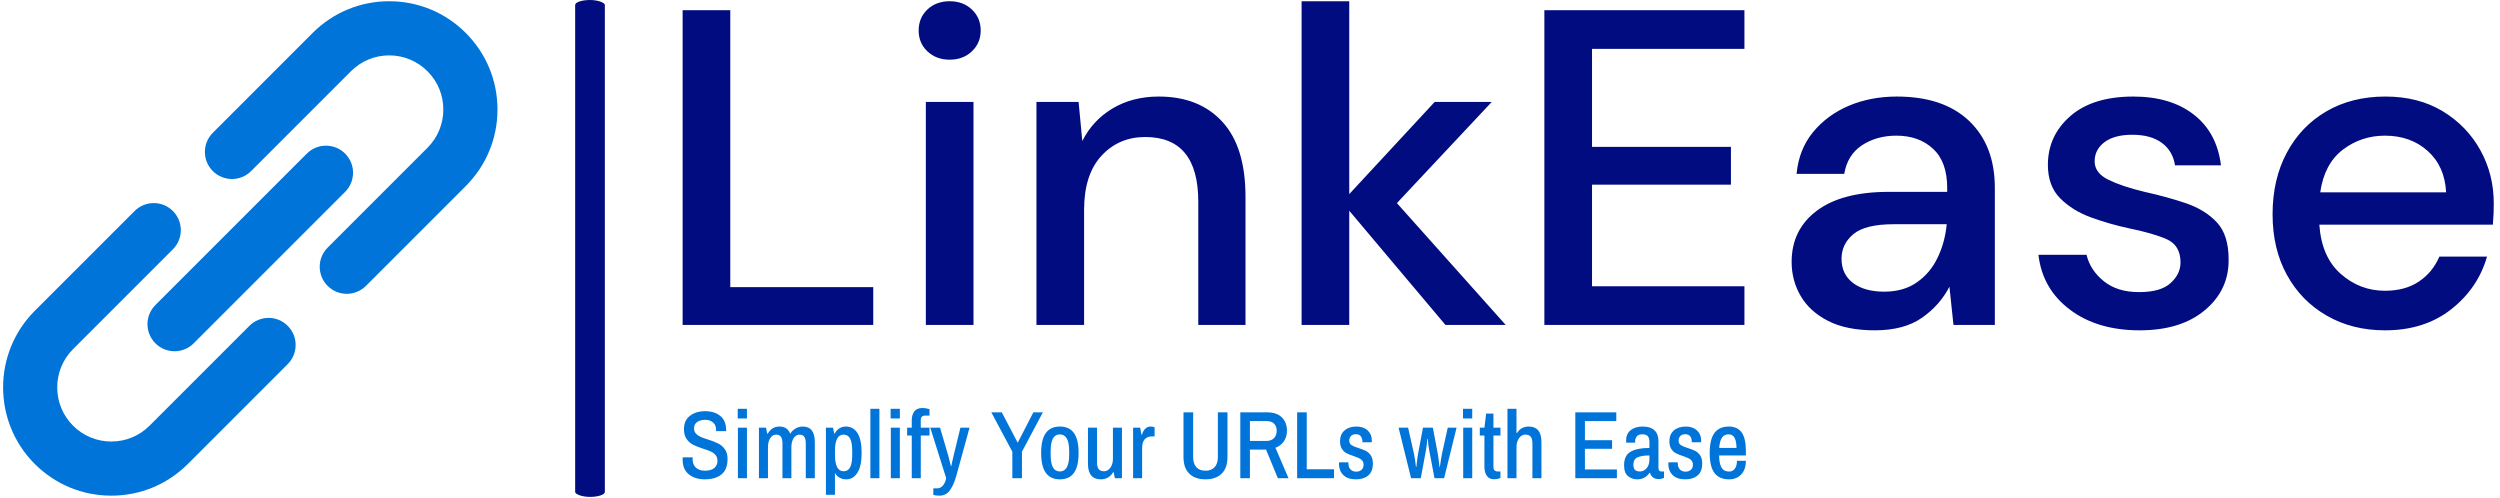 <svg xmlns="http://www.w3.org/2000/svg" version="1.1" xmlns:xlink="http://www.w3.org/1999/xlink" xmlns:svgjs="http://svgjs.dev/svgjs" width="1000" height="199" viewBox="0 0 1000 199"><g transform="matrix(1,0,0,1,-0.606,-0.119)"><svg viewBox="0 0 396 79" data-background-color="#ffffff" preserveAspectRatio="xMidYMid meet" height="199" width="1000" xmlns="http://www.w3.org/2000/svg" xmlns:xlink="http://www.w3.org/1999/xlink"><g id="tight-bounds" transform="matrix(1,0,0,1,0.24,0.047)"><svg viewBox="0 0 395.52 78.905" height="78.905" width="395.52"><g><svg viewBox="0 0 543.88 108.503" height="78.905" width="395.52"><g><rect width="6.48" height="108.503" x="124.915" y="0" fill="#010c80" opacity="1" stroke-width="0" stroke="transparent" fill-opacity="1" class="rect-r$-0" data-fill-palette-color="primary" rx="1%" id="r$-0" data-palette-color="#010c80"></rect></g><g transform="matrix(1,0,0,1,148.36,0.27)"><svg viewBox="0 0 395.52 107.963" height="107.963" width="395.52"><g id="textblocktransform"><svg viewBox="0 0 395.52 107.963" height="107.963" width="395.52" id="textblock"><g><svg viewBox="0 0 395.52 71.859" height="71.859" width="395.52"><g transform="matrix(1,0,0,1,0,0)"><svg width="395.52" viewBox="3.55 -36 201.43 36.6" height="71.859" data-palette-color="#010c80"><path d="M24.75 0L3.55 0 3.55-35 8.85-35 8.85-4.2 24.75-4.2 24.75 0ZM33.25-29.5L33.25-29.5Q31.75-29.5 30.77-30.43 29.8-31.35 29.8-32.75L29.8-32.75Q29.8-34.15 30.77-35.08 31.75-36 33.25-36L33.25-36Q34.75-36 35.72-35.08 36.7-34.15 36.7-32.75L36.7-32.75Q36.7-31.35 35.72-30.43 34.75-29.5 33.25-29.5ZM35.9 0L30.6 0 30.6-24.8 35.9-24.8 35.9 0ZM48.2 0L42.9 0 42.9-24.8 47.59-24.8 48-20.45Q49.15-22.75 51.37-24.08 53.59-25.4 56.5-25.4L56.5-25.4Q61-25.4 63.57-22.6 66.15-19.8 66.15-14.25L66.15-14.25 66.15 0 60.9 0 60.9-13.7Q60.9-20.9 55-20.9L55-20.9Q52.05-20.9 50.12-18.8 48.2-16.7 48.2-12.8L48.2-12.8 48.2 0ZM77.69 0L72.39 0 72.39-36 77.69-36 77.69-14.55 87.19-24.8 93.54-24.8 82.99-13.55 95.09 0 88.39 0 77.69-12.7 77.69 0ZM121.64 0L99.39 0 99.39-35 121.64-35 121.64-30.7 104.69-30.7 104.69-19.8 120.14-19.8 120.14-15.6 104.69-15.6 104.69-4.3 121.64-4.3 121.64 0ZM136.14 0.6L136.14 0.6Q132.99 0.6 130.94-0.45 128.89-1.5 127.89-3.23 126.89-4.95 126.89-7L126.89-7Q126.89-10.6 129.69-12.7 132.49-14.8 137.69-14.8L137.69-14.8 144.19-14.8 144.19-15.25Q144.19-18.15 142.61-19.6 141.04-21.05 138.54-21.05L138.54-21.05Q136.34-21.05 134.71-19.98 133.09-18.9 132.74-16.8L132.74-16.8 127.44-16.8Q127.69-19.5 129.26-21.43 130.84-23.35 133.26-24.38 135.69-25.4 138.59-25.4L138.59-25.4Q143.79-25.4 146.64-22.68 149.49-19.95 149.49-15.25L149.49-15.25 149.49 0 144.89 0 144.44-4.25Q143.39-2.2 141.39-0.8 139.39 0.6 136.14 0.6ZM137.19-3.7L137.19-3.7Q139.34-3.7 140.81-4.73 142.29-5.75 143.11-7.45 143.94-9.15 144.14-11.2L144.14-11.2 138.24-11.2Q135.09-11.2 133.76-10.1 132.44-9 132.44-7.35L132.44-7.35Q132.44-5.65 133.71-4.67 134.99-3.7 137.19-3.7ZM165.59 0.6L165.59 0.6Q160.89 0.6 157.84-1.7 154.78-4 154.34-7.8L154.34-7.8 159.69-7.8Q160.09-6.1 161.59-4.88 163.09-3.65 165.53-3.65L165.53-3.65Q167.94-3.65 169.03-4.65 170.14-5.65 170.14-6.95L170.14-6.95Q170.14-8.85 168.61-9.53 167.09-10.2 164.39-10.75L164.39-10.75Q162.28-11.2 160.21-11.95 158.14-12.7 156.76-14.08 155.39-15.45 155.39-17.8L155.39-17.8Q155.39-21.05 157.89-23.23 160.39-25.4 164.89-25.4L164.89-25.4Q169.03-25.4 171.61-23.4 174.19-21.4 174.64-17.75L174.64-17.75 169.53-17.75Q169.28-19.35 168.06-20.25 166.84-21.15 164.78-21.15L164.78-21.15Q162.78-21.15 161.69-20.33 160.59-19.5 160.59-18.2L160.59-18.2Q160.59-16.9 162.11-16.15 163.64-15.4 166.14-14.8L166.14-14.8Q168.64-14.25 170.76-13.53 172.89-12.8 174.19-11.4 175.49-10 175.49-7.3L175.49-7.3Q175.54-3.9 172.86-1.65 170.19 0.6 165.59 0.6ZM192.88 0.6L192.88 0.6Q189.23 0.6 186.41-1.03 183.58-2.65 181.98-5.55 180.38-8.45 180.38-12.3L180.38-12.3Q180.38-16.2 181.96-19.15 183.53-22.1 186.36-23.75 189.18-25.4 192.93-25.4L192.93-25.4Q196.58-25.4 199.28-23.78 201.98-22.15 203.48-19.45 204.98-16.75 204.98-13.5L204.98-13.5Q204.98-13 204.96-12.43 204.93-11.85 204.88-11.15L204.88-11.15 185.58-11.15Q185.83-7.55 187.96-5.68 190.08-3.8 192.88-3.8L192.88-3.8Q195.13-3.8 196.66-4.83 198.18-5.85 198.93-7.6L198.93-7.6 204.23-7.6Q203.23-4.1 200.26-1.75 197.28 0.6 192.88 0.6ZM192.88-21.05L192.88-21.05Q190.23-21.05 188.18-19.48 186.13-17.9 185.68-14.75L185.68-14.75 199.68-14.75Q199.53-17.65 197.63-19.35 195.73-21.05 192.88-21.05Z" opacity="1" transform="matrix(1,0,0,1,0,0)" fill="#010c80" class="wordmark-text-0" data-fill-palette-color="primary" id="text-0"></path></svg></g></svg></g><g transform="matrix(1,0,0,1,0,88.823)"><svg viewBox="0 0 232.21 19.139" height="19.139" width="232.21"><g transform="matrix(1,0,0,1,0,0)"><svg width="232.21" viewBox="1.9 -36.55 553.78 45.65" height="19.139" data-palette-color="#0074d9"><path d="M13.5 0.6Q8.4 0.6 5.15-1.98 1.9-4.55 1.9-9.8L1.9-9.8 1.95-10.85 7.15-10.85 7.1-9.85Q7.1-7 8.85-5.45 10.6-3.9 13.5-3.9L13.5-3.9Q16.7-3.9 18.38-5.28 20.05-6.65 20.05-9.1L20.05-9.1Q20.05-10.9 19.07-12.05 18.1-13.2 16.63-13.88 15.15-14.55 12.6-15.35L12.6-15.35Q9.4-16.4 7.4-17.4 5.4-18.4 4-20.38 2.6-22.35 2.6-25.55L2.6-25.55Q2.6-30.1 5.73-32.5 8.85-34.9 13.65-34.9L13.65-34.9Q18.45-34.9 21.5-32.45 24.55-30 24.55-25.1L24.55-25.1 24.55-24.5 19.35-24.5 19.35-25.15Q19.35-27.6 17.78-29 16.2-30.4 13.7-30.4L13.7-30.4Q11.05-30.4 9.45-29.25 7.85-28.1 7.85-25.95L7.85-25.95Q7.85-24.35 8.8-23.28 9.75-22.2 11.2-21.55 12.65-20.9 15.1-20.15L15.1-20.15Q18.35-19.1 20.38-18.1 22.4-17.1 23.85-15.15 25.3-13.2 25.3-10.05L25.3-10.05Q25.3-4.5 22.13-1.95 18.95 0.6 13.5 0.6L13.5 0.6ZM30.7 0L30.7-26.3 35.4-26.3 35.4 0 30.7 0ZM30.6-31.1L30.6-36.15 35.4-36.15 35.4-31.1 30.6-31.1ZM41.65 0L41.65-26.3 45.35-26.3 45.95-23.2 46.25-23.2Q47.25-25 48.8-25.95 50.35-26.9 52.3-26.9L52.3-26.9Q56.55-26.9 57.95-23.1L57.95-23.1Q58.95-24.85 60.7-25.88 62.45-26.9 64.45-26.9L64.45-26.9Q70.75-26.9 70.75-18.8L70.75-18.8 70.75 0 66.05 0 66.05-18.05Q66.05-20.6 65.22-21.65 64.4-22.7 62.8-22.7L62.8-22.7Q61-22.7 59.77-20.93 58.55-19.15 58.55-16.2L58.55-16.2 58.55 0 53.9 0 53.9-18.05Q53.9-20.6 53.05-21.65 52.2-22.7 50.6-22.7L50.6-22.7Q48.8-22.7 47.57-20.9 46.35-19.1 46.35-16.1L46.35-16.1 46.35 0 41.65 0ZM76.54 8.65L76.54-26.3 80.24-26.3 80.84-23.2 81.09-23.2Q82.04-25 83.54-25.95 85.04-26.9 86.89-26.9L86.89-26.9Q90.79-26.9 92.97-23.5 95.14-20.1 95.14-13.1L95.14-13.1Q95.14-6.25 92.94-2.83 90.74 0.6 87.19 0.6L87.19 0.6Q85.24 0.6 83.72-0.23 82.19-1.05 81.49-2.45L81.49-2.45 81.24-2.45 81.24 8.65 76.54 8.65ZM85.74-3.6Q88.04-3.6 89.14-5.68 90.24-7.75 90.24-12.2L90.24-12.2 90.24-14.1Q90.24-18.55 89.14-20.63 88.04-22.7 85.74-22.7L85.74-22.7Q81.24-22.7 81.24-14.1L81.24-14.1 81.24-12.25Q81.24-3.6 85.74-3.6L85.74-3.6ZM99.69 0L99.69-36.15 104.39-36.15 104.39 0 99.69 0ZM110.34 0L110.34-26.3 115.04-26.3 115.04 0 110.34 0ZM110.24-31.1L110.24-36.15 115.04-36.15 115.04-31.1 110.24-31.1ZM121.24 0L121.24-22.2 118.84-22.2 118.84-26.3 121.24-26.3 121.24-30.2Q121.24-32.9 122.54-34.73 123.84-36.55 126.79-36.55L126.79-36.55Q127.69-36.55 128.71-36.38 129.74-36.2 130.49-35.95L130.49-35.95 130.49-32.6 128.24-32.6Q125.94-32.6 125.94-30.25L125.94-30.25 125.94-26.3 130.49-26.3 130.49-22.2 125.94-22.2 125.94 0 121.24 0ZM135.73 9.1Q133.68 9.1 132.48 8.7L132.48 8.7 132.48 5.3 134.33 5.3Q137.98 5.3 139.18 0L139.18 0 130.88-26.3 135.98-26.3 140.28-11.65Q140.68-10.3 141.13-8.25L141.13-8.25Q141.58-6.45 141.63-6.3L141.63-6.3 141.83-6.3Q141.93-6.7 142.13-7.8L142.13-7.8Q142.73-10.65 143.03-11.7L143.03-11.7 146.58-26.3 151.33-26.3 144.48-1.35Q143.13 3.55 141.08 6.33 139.03 9.1 135.73 9.1L135.73 9.1ZM173.63 0L173.63-13.8 162.68-34.3 168.13-34.3 176.33-18.65 176.53-18.65 184.58-34.3 189.53-34.3 178.63-13.8 178.63 0 173.63 0ZM198.38 0.6Q193.53 0.6 191.08-2.78 188.63-6.15 188.63-13.15L188.63-13.15Q188.63-20.15 191.08-23.53 193.53-26.9 198.38-26.9L198.38-26.9Q203.28-26.9 205.7-23.53 208.13-20.15 208.13-13.15L208.13-13.15Q208.13-6.15 205.7-2.78 203.28 0.6 198.38 0.6L198.38 0.6ZM198.38-3.5Q203.23-3.5 203.23-12.2L203.23-12.2 203.23-14.1Q203.23-22.8 198.38-22.8L198.38-22.8Q195.93-22.8 194.75-20.63 193.58-18.45 193.58-14.1L193.58-14.1 193.58-12.2Q193.58-7.85 194.75-5.68 195.93-3.5 198.38-3.5L198.38-3.5ZM219.72 0.6Q213.02 0.6 213.02-7.5L213.02-7.5 213.02-26.3 217.72-26.3 217.72-8.25Q217.72-5.7 218.65-4.65 219.57-3.6 221.37-3.6L221.37-3.6Q223.32-3.6 224.67-5.43 226.02-7.25 226.02-10.15L226.02-10.15 226.02-26.3 230.72-26.3 230.72 0 227.02 0 226.42-3.1 226.12-3.1Q225.07-1.3 223.42-0.35 221.77 0.6 219.72 0.6L219.72 0.6ZM236.52 0L236.52-26.3 240.22-26.3 240.82-22.7 241.12-22.7Q242.52-26.9 245.62-26.9L245.62-26.9Q246.82-26.9 247.72-26.5L247.72-26.5 247.72-21.75 246.12-21.75Q243.97-21.75 242.6-20.3 241.22-18.85 241.22-15.6L241.22-15.6 241.22 0 236.52 0ZM274.22 0.6Q268.77 0.6 265.77-2.38 262.77-5.35 262.77-11L262.77-11 262.77-34.3 267.81-34.3 267.81-10.9Q267.81-7.5 269.49-5.7 271.17-3.9 274.22-3.9L274.22-3.9Q277.27-3.9 278.97-5.73 280.67-7.55 280.67-10.9L280.67-10.9 280.67-34.3 285.67-34.3 285.67-11Q285.67-5.35 282.67-2.38 279.67 0.6 274.22 0.6L274.22 0.6ZM292.36 0L292.36-34.3 306.31-34.3Q311.31-34.3 313.99-31.68 316.66-29.05 316.66-24.7L316.66-24.7Q316.66-21.55 315.06-19.2 313.46-16.85 310.66-15.85L310.66-15.85 317.46 0 311.91 0 305.76-14.9 297.36-14.9 297.36 0 292.36 0ZM297.36-19.4L305.96-19.4Q308.46-19.4 309.89-20.85 311.31-22.3 311.31-24.7L311.31-24.7Q311.31-27.05 309.96-28.4 308.61-29.75 306.01-29.75L306.01-29.75 297.36-29.75 297.36-19.4ZM321.96 0L321.96-34.3 326.96-34.3 326.96-4.65 341.16-4.65 341.16 0 321.96 0ZM352.56 0.6Q348.26 0.6 346.01-1.65 343.76-3.9 343.76-7.3L343.76-7.3Q343.76-7.85 343.78-8.03 343.81-8.2 343.81-8.25L343.81-8.25 348.66-8.25 348.66-7.8Q348.71-5.55 349.83-4.48 350.96-3.4 352.76-3.4L352.76-3.4Q354.36-3.4 355.46-4.33 356.56-5.25 356.56-7L356.56-7Q356.56-8.3 355.88-9.13 355.21-9.95 354.21-10.43 353.21-10.9 351.46-11.5L351.46-11.5Q349.16-12.25 347.73-12.98 346.31-13.7 345.31-15.23 344.31-16.75 344.31-19.25L344.31-19.25Q344.31-22.85 346.66-24.88 349.01-26.9 352.86-26.9L352.86-26.9Q356.51-26.9 358.68-24.88 360.86-22.85 360.86-19.7L360.86-19.7 360.81-18.7 355.96-18.7 355.96-19.05Q355.96-20.75 355.13-21.83 354.31-22.9 352.56-22.9L352.56-22.9Q350.76-22.9 349.93-21.9 349.11-20.9 349.11-19.6L349.11-19.6Q349.11-18 350.28-17.23 351.46-16.45 353.91-15.7L353.91-15.7Q356.31-14.95 357.78-14.2 359.26-13.45 360.33-11.88 361.41-10.3 361.41-7.65L361.41-7.65Q361.41-3.45 359.01-1.43 356.61 0.6 352.56 0.6L352.56 0.6ZM381.3 0L374.8-26.3 379.75-26.3 382.8-12.75Q383.35-10.3 383.85-5.9L383.85-5.9 384.05-5.9Q384.45-9.85 384.95-12.75L384.95-12.75 387.5-26.3 392.65-26.3 395.2-12.75Q395.65-10.25 396.1-5.9L396.1-5.9 396.3-5.9Q396.85-9.9 397.4-12.75L397.4-12.75 400.4-26.3 405-26.3 398.5 0 393.5 0 390.8-14.25Q390.3-16.75 390-20.4L390-20.4 389.75-20.4Q389.5-16.85 389-14.25L389-14.25 386.35 0 381.3 0ZM408.45 0L408.45-26.3 413.15-26.3 413.15 0 408.45 0ZM408.35-31.1L408.35-36.15 413.15-36.15 413.15-31.1 408.35-31.1ZM424.65 0.55Q421.9 0.55 420.7-1.3 419.5-3.15 419.5-5.85L419.5-5.85 419.5-22.2 417.1-22.2 417.1-26.3 419.5-26.3 420.4-33.65 424.2-33.65 424.2-26.3 427.85-26.3 427.85-22.2 424.2-22.2 424.2-5.8Q424.2-4.7 424.77-4.1 425.35-3.5 426.45-3.5L426.45-3.5 427.85-3.5 427.85-0.15Q427.3 0.15 426.37 0.35 425.45 0.55 424.65 0.55L424.65 0.55ZM431.5 0L431.5-36.15 436.2-36.15 436.2-23.55 436.5-23.55Q438.55-26.9 442.55-26.9L442.55-26.9Q449.2-26.9 449.2-18.8L449.2-18.8 449.2 0 444.5 0 444.5-18.05Q444.5-20.6 443.57-21.65 442.65-22.7 440.85-22.7L440.85-22.7Q438.9-22.7 437.55-20.88 436.2-19.05 436.2-16.1L436.2-16.1 436.2 0 431.5 0ZM466.84 0L466.84-34.3 488.19-34.3 488.19-29.75 471.84-29.75 471.84-19.8 485.99-19.8 485.99-15.3 471.84-15.3 471.84-4.55 488.49-4.55 488.49 0 466.84 0ZM499.04 0.6Q496.44 0.6 494.34-1.03 492.24-2.65 492.24-6.8L492.24-6.8Q492.24-11.85 495.66-13.8 499.09-15.75 505.44-15.75L505.44-15.75 505.44-18.9Q505.44-20.8 504.64-21.83 503.84-22.85 501.74-22.85L501.74-22.85Q499.74-22.85 498.86-21.78 497.99-20.7 497.99-19.15L497.99-19.15 497.99-18.5 493.34-18.5Q493.29-18.8 493.29-19.6L493.29-19.6Q493.29-23.05 495.64-24.98 497.99-26.9 501.89-26.9L501.89-26.9Q505.99-26.9 508.06-24.95 510.14-23 510.14-19.4L510.14-19.4 510.14-5.25Q510.14-4.4 510.54-3.95 510.94-3.5 511.54-3.5L511.54-3.5 513.04-3.5 513.04-0.2Q511.94 0.45 510.09 0.45L510.09 0.45Q508.44 0.45 507.29-0.43 506.14-1.3 505.74-2.85L505.74-2.85 505.49-2.85Q503.24 0.6 499.04 0.6L499.04 0.6ZM500.49-3.5Q502.54-3.5 503.99-5.2 505.44-6.9 505.44-9.75L505.44-9.75 505.44-11.85Q501.44-11.85 499.26-10.85 497.09-9.85 497.09-7.15L497.09-7.15Q497.09-5.2 497.91-4.35 498.74-3.5 500.49-3.5L500.49-3.5ZM524.09 0.6Q519.78 0.6 517.53-1.65 515.28-3.9 515.28-7.3L515.28-7.3Q515.28-7.85 515.31-8.03 515.34-8.2 515.34-8.25L515.34-8.25 520.18-8.25 520.18-7.8Q520.24-5.55 521.36-4.48 522.49-3.4 524.28-3.4L524.28-3.4Q525.88-3.4 526.99-4.33 528.09-5.25 528.09-7L528.09-7Q528.09-8.3 527.41-9.13 526.74-9.95 525.74-10.43 524.74-10.9 522.99-11.5L522.99-11.5Q520.68-12.25 519.26-12.98 517.84-13.7 516.84-15.23 515.84-16.75 515.84-19.25L515.84-19.25Q515.84-22.85 518.18-24.88 520.53-26.9 524.38-26.9L524.38-26.9Q528.03-26.9 530.21-24.88 532.38-22.85 532.38-19.7L532.38-19.7 532.34-18.7 527.49-18.7 527.49-19.05Q527.49-20.75 526.66-21.83 525.84-22.9 524.09-22.9L524.09-22.9Q522.28-22.9 521.46-21.9 520.63-20.9 520.63-19.6L520.63-19.6Q520.63-18 521.81-17.23 522.99-16.45 525.43-15.7L525.43-15.7Q527.84-14.95 529.31-14.2 530.78-13.45 531.86-11.88 532.93-10.3 532.93-7.65L532.93-7.65Q532.93-3.45 530.53-1.43 528.13 0.6 524.09 0.6L524.09 0.6ZM546.88 0.6Q541.83 0.6 539.33-2.7 536.83-6 536.83-13.15L536.83-13.15Q536.83-20.2 539.31-23.55 541.78-26.9 546.78-26.9L546.78-26.9Q551.28-26.9 553.48-23.83 555.68-20.75 555.68-14.1L555.68-14.1 555.68-11.85 541.73-11.85Q541.78-7.55 543.01-5.5 544.23-3.45 546.93-3.45L546.93-3.45Q548.78-3.45 549.91-4.95 551.03-6.45 551.03-9.05L551.03-9.05 555.68-9.05Q555.68-4.55 553.26-1.98 550.83 0.6 546.88 0.6L546.88 0.6ZM541.78-15.75L550.78-15.75Q550.78-19.2 549.78-21.03 548.78-22.85 546.78-22.85L546.78-22.85Q544.38-22.85 543.21-21.1 542.03-19.35 541.78-15.75L541.78-15.75Z" opacity="1" transform="matrix(1,0,0,1,0,0)" fill="#0074d9" class="slogan-text-1" data-fill-palette-color="secondary" id="text-1"></path></svg></g></svg></g></svg></g></svg></g><g transform="matrix(1,0,0,1,0,0.27)"><svg viewBox="0 0 107.951 107.963" height="107.963" width="107.951"><g><svg xmlns="http://www.w3.org/2000/svg" xmlns:xlink="http://www.w3.org/1999/xlink" version="1.1" x="0" y="0" viewBox="13.482 13.474 73.045 73.053" enable-background="new 0 0 100 100" xml:space="preserve" height="107.963" width="107.951" class="icon-icon-0" data-fill-palette-color="accent" id="icon-0"><g fill="#0074d9" data-fill-palette-color="accent"><path d="M81.842 18.16c-3.021-3.022-7.038-4.686-11.312-4.686-4.272 0-8.29 1.664-11.312 4.686l-14.75 14.752c-1.562 1.562-1.562 4.095 0 5.657 1.562 1.562 4.096 1.562 5.656 0l14.752-14.752c1.51-1.51 3.518-2.342 5.653-2.342s4.144 0.832 5.654 2.343c1.51 1.51 2.342 3.517 2.342 5.653s-0.832 4.144-2.342 5.654L61.433 49.875c-1.562 1.562-1.562 4.095 0 5.657 0.781 0.781 1.805 1.172 2.828 1.172 1.022 0 2.048-0.391 2.828-1.172L81.841 40.78c3.021-3.021 4.686-7.038 4.686-11.311C86.526 25.196 84.862 21.18 81.842 18.16z" fill="#0074d9" data-fill-palette-color="accent"></path><path d="M49.875 61.433L35.122 76.185c-1.51 1.51-3.517 2.342-5.653 2.342-2.135 0-4.143-0.832-5.654-2.342-3.116-3.117-3.116-8.19 0-11.309l14.752-14.751c1.563-1.562 1.563-4.095 0-5.657-1.56-1.562-4.095-1.562-5.655 0L18.158 59.22c-6.235 6.237-6.235 16.385 0.001 22.621 3.021 3.021 7.038 4.686 11.31 4.686 4.273 0 8.29-1.664 11.311-4.686l14.752-14.752c1.562-1.562 1.562-4.095 0-5.656C53.971 59.87 51.436 59.87 49.875 61.433z" fill="#0074d9" data-fill-palette-color="accent"></path><path d="M35.985 64.016c0.78 0.781 1.805 1.172 2.828 1.172s2.048-0.391 2.828-1.172l22.374-22.374c1.562-1.562 1.562-4.095 0-5.657-1.561-1.562-4.096-1.562-5.656 0L35.985 58.359C34.423 59.921 34.423 62.454 35.985 64.016z" fill="#0074d9" data-fill-palette-color="accent"></path></g></svg></g></svg></g></svg></g><defs></defs></svg><rect width="395.52" height="78.905" fill="none" stroke="none" visibility="hidden"></rect></g></svg></g></svg>